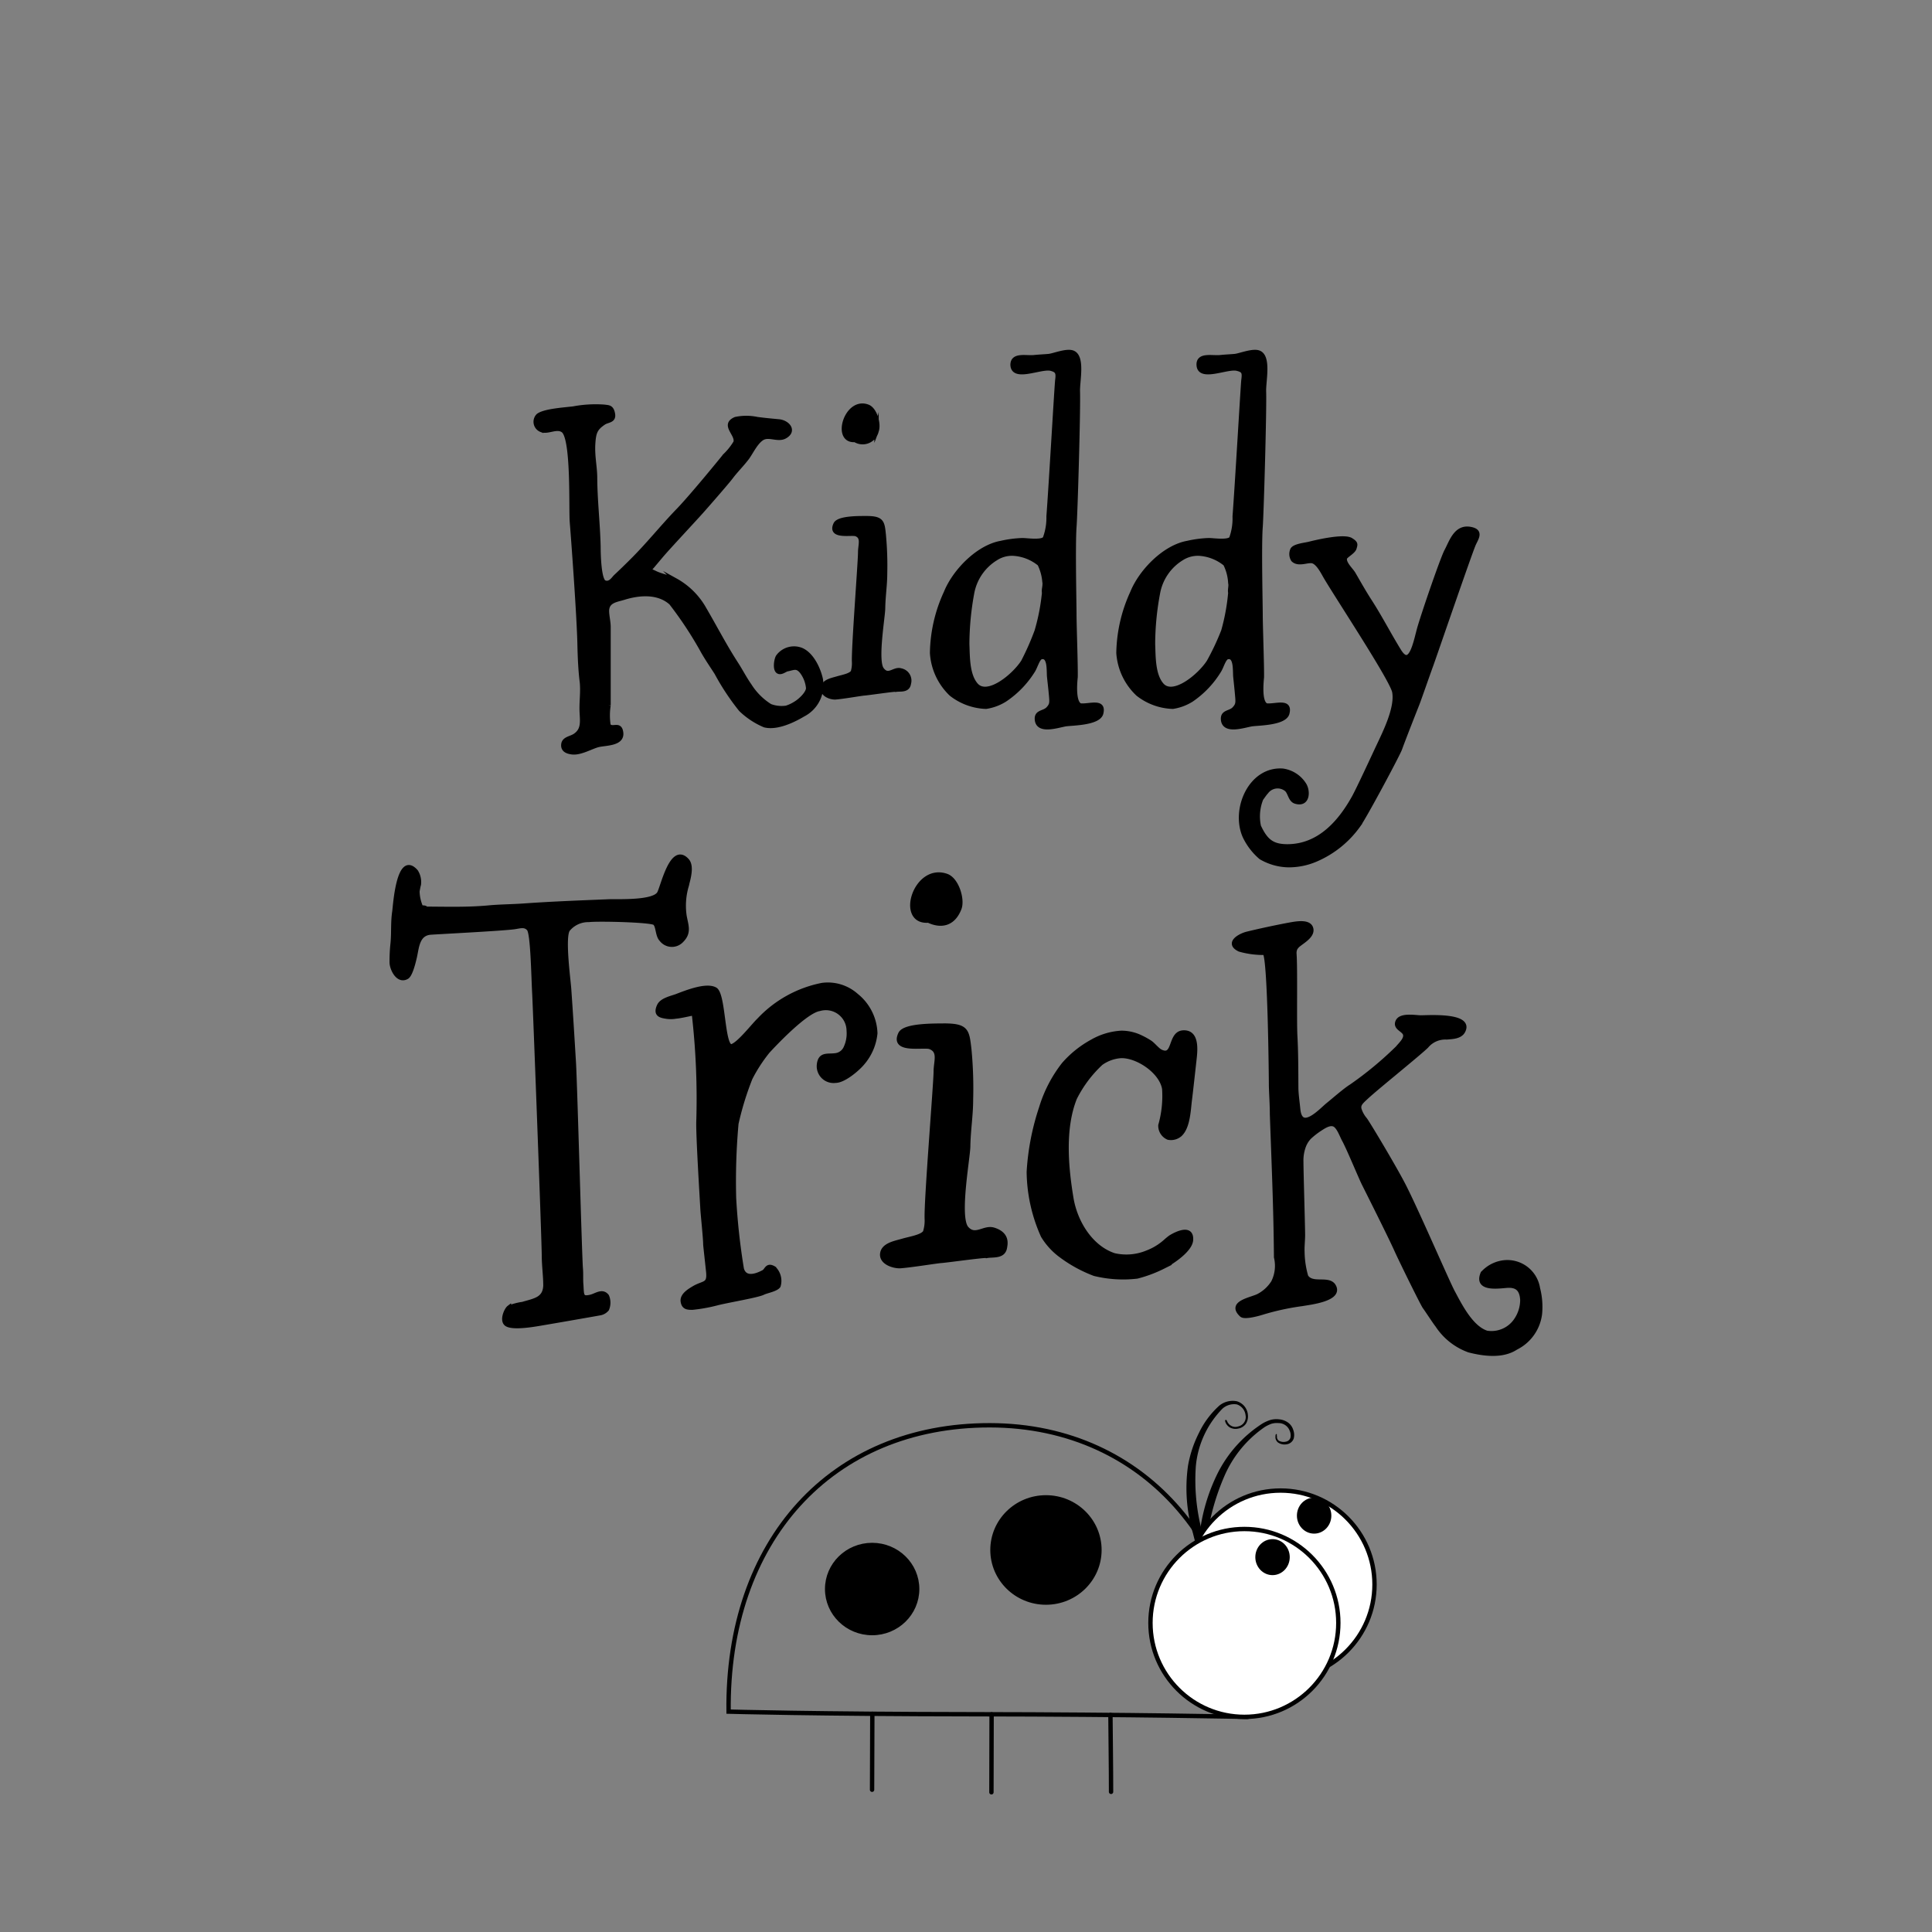<svg id="lay" xmlns="http://www.w3.org/2000/svg" viewBox="0 0 221.1 221.1"><rect x="0" y="0" width="221.1" height="221.1" fill="#808080" stroke="none"/><defs><style>.cls-1,.cls-2{fill:none;}.cls-1,.cls-2,.cls-3,.cls-4,.cls-5{stroke:#000;stroke-miterlimit:10;}.cls-1{stroke-linecap:round;}.cls-1,.cls-2,.cls-3,.cls-4{stroke-width:0.5px;}.cls-3{fill:#fff;}</style></defs><title>art1</title><path d="M139.8,182.55a11.59,11.59,0,0,1-2.05-3.36,23.23,23.23,0,0,1-1.22-3.7,18.33,18.33,0,0,1-.57-7.77A13.36,13.36,0,0,1,137.2,164a10,10,0,0,1,2.34-3.14,2.43,2.43,0,0,1,2-.5,1.77,1.77,0,0,1,1.27,1.55,1.59,1.59,0,0,1-.21,1,1.34,1.34,0,0,1-.87.57,1.36,1.36,0,0,1-1-.13,1.27,1.27,0,0,1-.37-.36,1,1,0,0,1-.12-.23c0-.08-.1-.15,0-.26h.06c.11,0,.1.12.15.18a.59.59,0,0,0,.11.19,1,1,0,0,0,1.15.37,1.09,1.09,0,0,0,.83-1.3,1.46,1.46,0,0,0-1-1.22,2,2,0,0,0-1.62.47,10.77,10.77,0,0,0-3.07,6.64,22.93,22.93,0,0,0,.71,7.43,20.42,20.42,0,0,0,2.67,6.95Z"/><path d="M137.59,183.39a11.85,11.85,0,0,1-.59-3.79,24,24,0,0,1,.26-3.79,21.16,21.16,0,0,1,2.13-7.29,14.52,14.52,0,0,1,5.1-5.62,4.56,4.56,0,0,1,.9-.4,2.58,2.58,0,0,1,1-.07,2.05,2.05,0,0,1,1,.36,1.61,1.61,0,0,1,.61.85,1.64,1.64,0,0,1,.05,1,1,1,0,0,1-.82.65,1.31,1.31,0,0,1-1-.23.85.85,0,0,1-.26-.46,1.14,1.14,0,0,1,0-.26c0-.08,0-.18.1-.24h0c.12.1,0,.15.07.23a.76.76,0,0,0,0,.21.59.59,0,0,0,.2.33,1.11,1.11,0,0,0,.79.12.66.66,0,0,0,.55-.46,1.32,1.32,0,0,0-.09-.8,1.35,1.35,0,0,0-1.27-.87,2.21,2.21,0,0,0-.82.08,4.14,4.14,0,0,0-.79.39,13.1,13.1,0,0,0-4.57,5.55,27.57,27.57,0,0,0-2,7,28.09,28.09,0,0,0-.4,3.65,12.72,12.72,0,0,0,.28,3.61Z"/><path class="cls-1" d="M127.15,205.06c0-2.93-.05-5.87-.07-8.8"/><line class="cls-1" x1="113.48" y1="196.19" x2="113.46" y2="205.11"/><line class="cls-1" x1="99.83" y1="196.13" x2="99.8" y2="204.82"/><path class="cls-2" d="M83.38,195.88c-.23-19.57,11.76-32.79,29.9-32.77s29.87,14.63,29.35,33.37c0,0-12.95-.28-31.1-.3S83.38,195.88,83.38,195.88Z"/><circle class="cls-3" cx="146.55" cy="181.33" r="10.75"/><circle class="cls-3" cx="142.41" cy="185.73" r="10.75"/><ellipse class="cls-4" cx="119.7" cy="177.38" rx="6.12" ry="6.02"/><ellipse class="cls-4" cx="99.81" cy="181.85" rx="5.15" ry="5.04"/><ellipse class="cls-5" cx="145.63" cy="178.2" rx="1.47" ry="1.56"/><ellipse class="cls-5" cx="150.39" cy="173.45" rx="1.47" ry="1.56"/><path class="cls-4" d="M93.92,77.69a3.8,3.8,0,0,1-2,4.08c-1.12.67-3,1.58-4.41,1.23a8.9,8.9,0,0,1-2.74-1.81A27.66,27.66,0,0,1,82,77c-.54-.84-1-1.5-1.51-2.38A43.18,43.18,0,0,0,76.8,69c-1.49-1.34-3.7-1.13-5.4-.6-.85.26-1.8.34-1.93,1.33-.06.52.17,1.39.17,2,0,1.29,0,8.32,0,9a7.29,7.29,0,0,0,0,2.29c.45.57,1.29-.33,1.44.81.18,1.33-1.81,1.22-2.63,1.43s-2.11,1-3.07.82c-.54-.08-1-.31-.9-.94s.93-.64,1.39-1c.89-.64.76-1.54.71-2.58-.07-1.21.15-2.43,0-3.62s-.22-2.71-.25-4.07c-.06-3.31-.76-12.72-.88-14.14s.19-9.57-1-10.46c-.74-.54-1.77.25-2.51-.07a1,1,0,0,1-.36-1.62c.69-.57,3.15-.71,4.06-.83a13.68,13.68,0,0,1,3.5-.2c.48.07.85,0,1,.8s-.53.73-1,1c-1,.66-1.18,1.12-1.26,2.47s.2,2.56.22,3.75c0,2.57.33,5.33.39,8,0,.81.06,3.82.68,4.08s1-.37,1.27-.65c.62-.58,1.28-1.22,1.9-1.84,1.88-1.87,3.46-3.87,5.28-5.75,1.53-1.58,5-5.83,5.33-6.25a7.23,7.23,0,0,0,1.23-1.54c.27-.94-1.56-2,0-2.66a6,6,0,0,1,2.46,0c.87.12,1.68.19,2.52.27,1,.11,1.82,1.09.65,1.73-.8.43-1.81-.27-2.57.18s-1.32,1.71-1.77,2.29c-.62.81-1.26,1.42-1.85,2.21-.45.59-2.63,3.09-3.36,3.91s-3.53,3.82-4.4,4.82c-.33.38-.64.76-1,1.18-.62.79-.8.6.07,1,.7.36,1.73.53,2.38.87a8.49,8.49,0,0,1,3.33,3.34c1.24,2.12,2.27,4.14,3.63,6.24.48.74,1,1.74,1.51,2.45a7.42,7.42,0,0,0,2.35,2.35A3.7,3.7,0,0,0,90,81a4.56,4.56,0,0,0,1.07-.51c.54-.33,1.4-1.14,1.42-1.73a3.7,3.7,0,0,0-.75-1.92c-.54-.63-.85-.43-1.6-.26-.25,0-.77.52-1.12.24s-.19-1.3,0-1.65a2.27,2.27,0,0,1,2.69-.79C92.86,74.87,93.64,76.46,93.92,77.69Z"/><path class="cls-4" d="M98.44,63.21c0-.86.4-1.74-.46-2.08-.5-.2-3.08.41-2.36-1.14.35-.76,2.94-.68,3.53-.69,1.83,0,1.85.46,2,2.05a37.41,37.41,0,0,1,.14,4.25c0,1.33-.21,2.64-.23,4,0,.94-.89,6-.14,7s1.39-.12,2.18.13a1.18,1.18,0,0,1,.91,1.49c-.11.84-1,.63-1.47.71-.07-.07-2.87.35-3.59.42-.25,0-2.49.4-3.38.46-.59,0-1.5-.36-1.4-1.09s1-.88,1.64-1.07,1.57-.34,1.8-.77a3.48,3.48,0,0,0,.13-1.16C97.68,74.07,98.45,64.18,98.44,63.21Zm-.59-12.86c-2.47.2-1-4.75,1.46-3.81.82.31,1.31,2,1,2.8A1.63,1.63,0,0,1,97.85,50.35Z"/><path class="cls-4" d="M123.64,80.74c1,.11,2.76-.64,2.38.89-.28,1.12-3.2,1.14-4,1.24s-3.2,1-3.35-.5c-.1-.93.79-.75,1.26-1.24s.43-.75.35-1.66c-.06-.67-.14-1.33-.21-2s.11-2.49-.9-2.27c-.39.08-.63,1-.92,1.5A11,11,0,0,1,115,80.08a5.69,5.69,0,0,1-2.15.8,6.81,6.81,0,0,1-4-1.46,7.1,7.1,0,0,1-2.18-4.69,17,17,0,0,1,1.58-6.9c1-2.48,3.7-5.23,6.31-5.69a12.75,12.75,0,0,1,2.46-.32c.48,0,2.24.27,2.56-.21A6.68,6.68,0,0,0,120,59.1c.27-3.53.92-14.94,1-15.59.12-.88,0-1.13-.74-1.32-1.15-.27-4.31,1.32-4.38-.43,0-1.22,1.53-.79,2.45-.88.56-.06,1.12-.08,1.68-.13s2.06-.68,2.77-.39c1.18.48.53,3.28.57,4.43.07,2.07-.27,13.87-.4,15.54-.15,2.14,0,8.76,0,10s.17,5.8.14,7.16C123,78.33,122.85,80.45,123.64,80.74Zm-4.15-12.89c-.07-.4.1-.75.05-1.13a5.66,5.66,0,0,0-.57-2.18,5.24,5.24,0,0,0-3-1.18,3.39,3.39,0,0,0-2,.54,5.9,5.9,0,0,0-2.73,4,32.76,32.76,0,0,0-.55,5.8c.06,1.43,0,3.53,1,4.68,1.3,1.49,4.34-1,5.4-2.65a30.54,30.54,0,0,0,1.55-3.51A23.68,23.68,0,0,0,119.49,67.85Z"/><path class="cls-4" d="M155,62.74c-.14.44-1.05.86-1.1,1.16-.09.61.73,1.31,1,1.78.58,1,1.14,2,1.78,3,1.25,1.92,2.27,3.93,3.44,5.82,1.37,2.2,1.92-1.28,2.34-2.7.61-2.06,2.66-8,3.09-8.77.54-1,1.05-2.79,2.71-2.49,1.37.24.66,1.1.37,1.79-.57,1.38-4.49,12.82-4.86,13.83s-1.37,3.89-1.56,4.37-1.58,4-2,5.17c-.23.65-4.11,7.91-4.79,8.8a11.56,11.56,0,0,1-4.88,3.89,7.84,7.84,0,0,1-3.13.62,6.47,6.47,0,0,1-3.11-.89,7.23,7.23,0,0,1-1.85-2.41c-1.36-3.08.66-7.76,4.34-7.51a3.48,3.48,0,0,1,2.46,1.58c.49.76.43,2.4-1,1.95-.58-.18-.61-1-1-1.37a1.61,1.61,0,0,0-2.33.27c-.22.24-.4.53-.59.78a5.41,5.41,0,0,0-.27,3.15c.8,1.74,1.59,2.29,3.25,2.3,3.55,0,5.95-2.59,7.61-5.56.56-1,2.35-4.89,2.79-5.82.78-1.66,2.19-4.45,1.86-6.29-.24-1.4-6.83-11.34-7.95-13.32-.34-.61-.82-1.47-1.38-1.64s-1.63.44-2.25-.17a1.21,1.21,0,0,1-.07-1.18c.26-.41,1.43-.52,1.91-.64s4-1,4.81-.42C155.21,62.18,155.12,62.31,155,62.74Z"/><path class="cls-4" d="M48.28,104c2.56,0,5,.1,7.56-.13,1.33-.13,2.7-.13,4-.22,3.35-.24,6.67-.36,10.07-.5,1.33,0,4.88.1,5.51-.89.4-.62,1.45-5.71,3.2-3.79.63.69.11,2.25-.07,3a8,8,0,0,0-.21,3.38c.21,1.15.58,1.91-.41,2.85a1.51,1.51,0,0,1-2.24-.18c-.46-.46-.36-1.53-.75-1.88s-6.54-.49-7.56-.36A3,3,0,0,0,65,106.37c-.62.83.06,5.78.13,6.83.2,2.84.37,5.62.54,8.44.15,2.6.67,21.93.79,23.49.06.64,0,1.28.06,1.91.07,1.21,0,1.63,1.08,1.37.63-.15,1.33-.76,1.86-.07a1.9,1.9,0,0,1,0,1.48,1.35,1.35,0,0,1-.84.47c-1.22.22-6.67,1.17-7.34,1.27-1,.16-2.81.38-3.34-.05s0-1.63.3-1.86a6.85,6.85,0,0,1,1.59-.42c1.32-.4,2.53-.52,2.59-2.11,0-1.08-.16-2.22-.17-3.31,0-1.78-1-28.28-1.1-30.15-.11-2-.18-6.85-.63-7.36s-1-.3-1.62-.21c-1.33.2-9.4.6-9.71.64-1.36.17-1.47,1.55-1.69,2.63-.12.55-.49,2.17-.93,2.44-1,.59-1.71-.89-1.74-1.62a18.73,18.73,0,0,1,.11-2.25c.12-1.29,0-2.33.2-3.65.1-.82.5-6.79,2.47-4.53a2.24,2.24,0,0,1,.32,1.49c-.06.18-.14.65-.16.76a4.73,4.73,0,0,0,.49,2C49.34,104,48.06,103.69,48.28,104Z"/><path class="cls-4" d="M83.76,119.73c.83-.26,2.45-2.37,3.11-3a13.47,13.47,0,0,1,7.22-4,4.9,4.9,0,0,1,3.91,1.2,5.77,5.77,0,0,1,2.17,4.32,6.14,6.14,0,0,1-1.48,3.43c-.56.67-2.12,2-3.07,2a1.68,1.68,0,0,1-1.9-1.79c.12-1.3.94-1,1.84-1.11a1.47,1.47,0,0,0,1.21-.84,3.89,3.89,0,0,0,.36-2,2.62,2.62,0,0,0-3.35-2.48c-1.62.25-5.22,4.1-5.91,4.85a17.58,17.58,0,0,0-2,3.08,34,34,0,0,0-1.6,5.2A73.75,73.75,0,0,0,84,137.1a75.18,75.18,0,0,0,.89,8.13c.36,1.21,1.61.83,2.51.34.36-.21.39-.89,1.18-.41a2,2,0,0,1,.51,2c-.28.41-1.37.58-1.76.78-.6.31-3.89.86-5.19,1.18a18.5,18.5,0,0,1-2.9.53c-.52,0-1,0-1.1-.72s.81-1.24,1.24-1.5c1.15-.69,1.81-.33,1.68-1.82-.08-.79-.32-2.9-.34-3.2,0-.71-.28-3.32-.32-4-.11-1.91-.51-8.48-.47-10a85,85,0,0,0-.5-12.25.2.2,0,0,0-.23-.17c-.58.12-1.42.31-1.85.34a3.35,3.35,0,0,1-1.17,0c-.62-.1-1.2-.25-.75-1.23.3-.65,1.36-.87,2-1.1,1.19-.46,3.4-1.33,4.41-.77S82.65,120.06,83.76,119.73Z"/><path class="cls-4" d="M128.33,118.2a5.09,5.09,0,0,1,2,.41,9.27,9.27,0,0,1,1.25.67c.41.26.86.89,1.28,1.08,1.61.74,1-2,2.45-2.19,1.8-.19,1.48,2.16,1.36,3.23-.08.72-.41,3.71-.5,4.41-.15,1.1-.18,3.12-1.1,4a1.57,1.57,0,0,1-1.38.38,1.48,1.48,0,0,1-.89-1.41,12.3,12.3,0,0,0,.44-4.17c-.32-2-3.11-3.85-5-3.76a4.44,4.44,0,0,0-2.24.82,14,14,0,0,0-3,4c-1.38,3.45-1,7.87-.38,11.55.5,2.81,2.3,5.59,4.89,6.44a6.23,6.23,0,0,0,3.78-.32,6.7,6.7,0,0,0,2.12-1.3,6.4,6.4,0,0,1,.5-.41c.11-.09,2.5-1.57,2.39.27-.07,1.16-2.21,2.58-3.22,3.08a14.83,14.83,0,0,1-2.95,1.1,13.76,13.76,0,0,1-4.87-.3,15.55,15.55,0,0,1-4-2.22,7.83,7.83,0,0,1-1.9-2.13,18.3,18.3,0,0,1-1.62-7.32,28.25,28.25,0,0,1,1.41-7.31,15.24,15.24,0,0,1,2.59-5,11.85,11.85,0,0,1,3.28-2.62A7.53,7.53,0,0,1,128.33,118.2Z"/><path class="cls-4" d="M145.57,127.5c0-1.08-.08-2.15-.11-3.23,0-.84-.13-15.22-.75-15.23a9.93,9.93,0,0,1-2.86-.38c-1.48-.72,0-1.58.89-1.8,1.53-.37,3.08-.7,4.64-1,.66-.11,2.32-.51,2.64.32s-.89,1.51-1.34,1.88a1.5,1.5,0,0,0-.45.49,1.29,1.29,0,0,0-.1.59c.13,1.76,0,7.71.1,9.47s.1,3.86.11,5.82c0,.78.15,1.72.22,2.49.27,2.77,2.65.13,3.38-.46s2-1.71,2.7-2.14a40.58,40.58,0,0,0,5.31-4.4c.36-.44,1-1,.86-1.55s-1.22-.72-.85-1.49,2.06-.44,2.64-.44c.81,0,5.79-.35,4.86,1.53-.34.7-1.28.69-1.9.75a2.8,2.8,0,0,0-2.31,1c-.91.89-5.64,4.69-6.82,5.78-.66.61-1,.89-.86,1.45a3.35,3.35,0,0,0,.66,1.18c.36.49,3.32,5.42,4.42,7.56,1.53,3,5,11.05,5.61,12.18.83,1.55,2.1,4.09,3.88,4.66a3.39,3.39,0,0,0,3.41-1.53,4.11,4.11,0,0,0,.67-2.22c-.06-1.18-.57-1.66-1.56-1.65-.75,0-3.78.63-3-1.35a.38.38,0,0,1,.09-.13,3.88,3.88,0,0,1,2-1.12,3.54,3.54,0,0,1,4.25,2.92,8.41,8.41,0,0,1,.23,2.91,5,5,0,0,1-2.74,3.87c-.81.53-2.31,1.09-5.37.3a7.26,7.26,0,0,1-3.63-2.87c-.28-.34-1.19-1.75-1.44-2.08s-2.78-5.49-3.24-6.52c-.67-1.51-3.49-7.12-3.69-7.52-.39-.76-1.74-4.06-2.29-5.07-.28-.5-.63-1.58-1.17-1.79s-1.22.27-1.68.57a8.83,8.83,0,0,0-1.15.91,3.07,3.07,0,0,0-.69,1.2,4.73,4.73,0,0,0-.22,1.63c0,1.13.17,6.65.19,8.31,0,.66-.09,1.36-.06,2a10.63,10.63,0,0,0,.42,2.78c.71,1.13,2.63.07,3.19,1.14.78,1.48-2.87,1.86-3.61,2a28.77,28.77,0,0,0-4.61,1c-.41.13-2,.58-2.35.26-1.53-1.42,1.22-1.76,2-2.21a4.43,4.43,0,0,0,1.62-1.52,4.2,4.2,0,0,0,.33-2.87C146,138.33,145.76,132.91,145.57,127.5Z"/><path class="cls-4" d="M144.94,80.74c1,.11,2.77-.64,2.38.89-.28,1.12-3.19,1.14-4,1.24s-3.2,1-3.35-.5c-.09-.93.79-.75,1.26-1.24s.43-.75.35-1.66c-.06-.67-.13-1.33-.2-2s.11-2.49-.9-2.27c-.4.08-.64,1-.93,1.5a10.88,10.88,0,0,1-3.19,3.38,5.63,5.63,0,0,1-2.14.8,6.79,6.79,0,0,1-4-1.46A7.11,7.11,0,0,1,128,74.73a17.14,17.14,0,0,1,1.58-6.9c1-2.48,3.71-5.23,6.32-5.69a12.65,12.65,0,0,1,2.46-.32c.47,0,2.24.27,2.55-.21a6.68,6.68,0,0,0,.39-2.51c.27-3.53.93-14.94,1-15.59.12-.88.06-1.13-.74-1.32-1.14-.27-4.31,1.32-4.38-.43-.05-1.22,1.53-.79,2.45-.88.57-.06,1.12-.08,1.68-.13s2.07-.68,2.77-.39c1.18.48.53,3.28.57,4.43.07,2.07-.27,13.87-.39,15.54-.16,2.14,0,8.76,0,10s.17,5.8.15,7.16C144.33,78.33,144.15,80.45,144.94,80.74ZM140.8,67.85c-.08-.4.09-.75,0-1.13a5.49,5.49,0,0,0-.57-2.18,5.24,5.24,0,0,0-3-1.18,3.42,3.42,0,0,0-2,.54,5.89,5.89,0,0,0-2.72,4,31.85,31.85,0,0,0-.56,5.8c.06,1.43,0,3.53,1,4.68,1.29,1.49,4.33-1,5.39-2.65A28.87,28.87,0,0,0,140,72.2,23.66,23.66,0,0,0,140.8,67.85Z"/><path class="cls-4" d="M107.09,122.62c0-1.16.56-2.34-.66-2.8-.71-.26-4.4.56-3.38-1.53.51-1,4.2-.9,5-.92,2.62,0,2.63.62,2.88,2.75a47,47,0,0,1,.19,5.71c0,1.78-.29,3.53-.32,5.32,0,1.26-1.28,8.09-.2,9.4,1,1.16,2-.16,3.11.18,1.67.51,1.34,1.7,1.3,2-.16,1.13-1.36.86-2.09,1-.11-.1-4.11.46-5.13.56-.36,0-3.56.53-4.82.61-.85,0-2.15-.48-2-1.46s1.48-1.19,2.33-1.44,2.24-.45,2.57-1a4.35,4.35,0,0,0,.19-1.56C106,137.19,107.09,123.92,107.09,122.62Zm-.84-17.27c-3.53.28-1.51-6.37,2.07-5.11,1.18.41,1.88,2.72,1.46,3.75C109.05,105.84,107.62,106,106.25,105.35Z"/></svg>